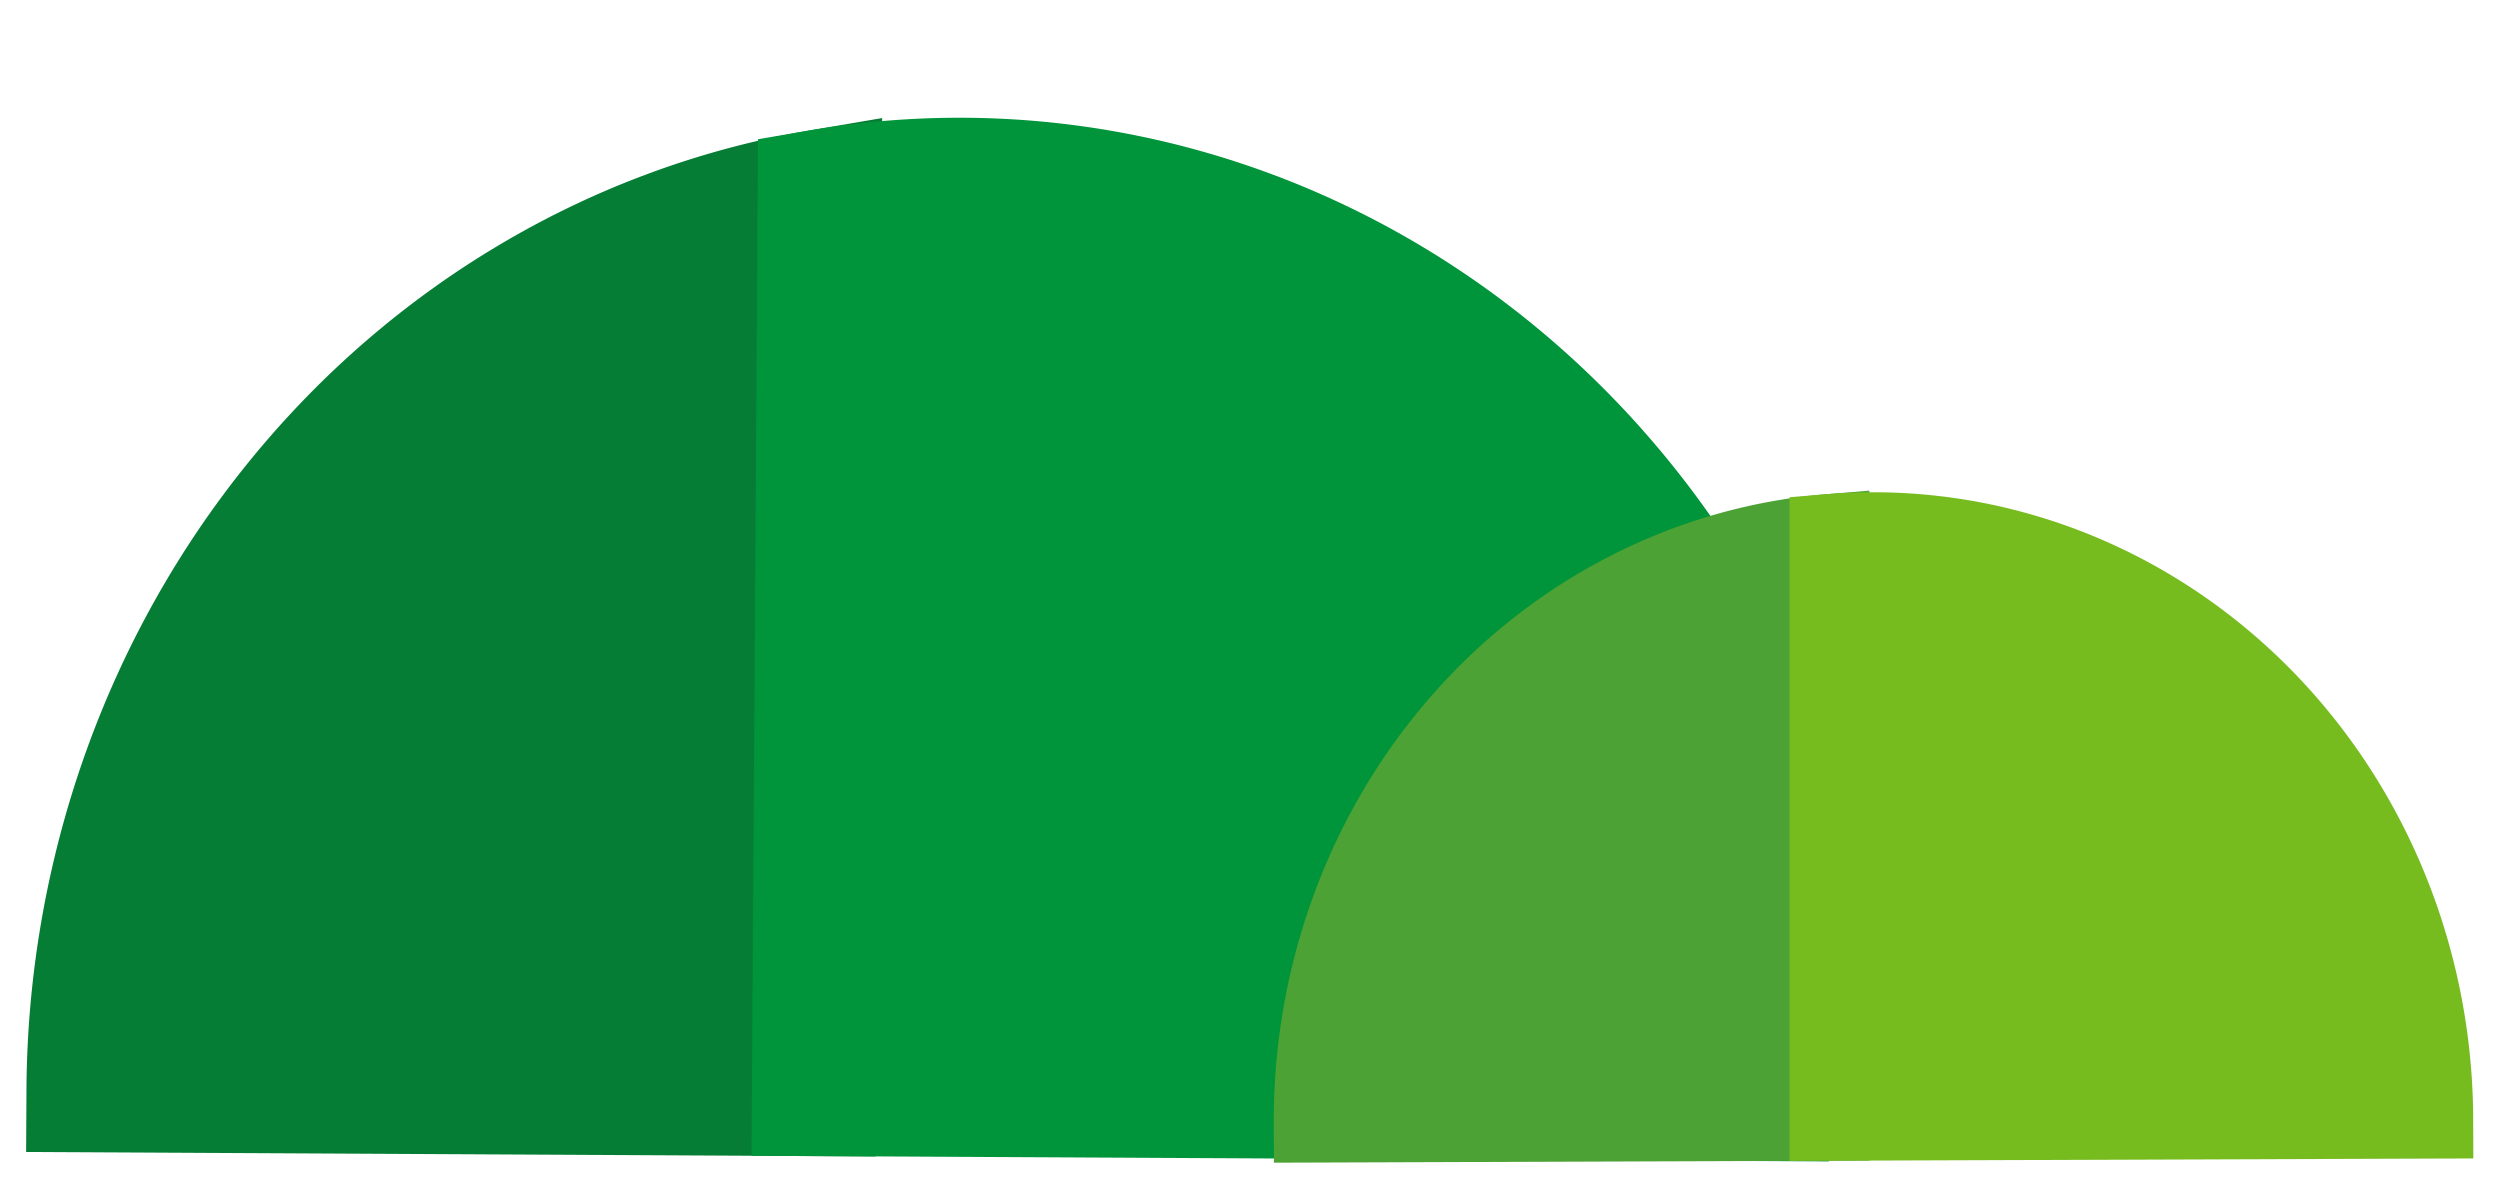 <?xml version="1.0" encoding="UTF-8" standalone="no"?>
<svg
   xmlns:dc="http://purl.org/dc/elements/1.1/"
   xmlns:cc="http://creativecommons.org/ns#"
   xmlns:rdf="http://www.w3.org/1999/02/22-rdf-syntax-ns#"
   xmlns:svg="http://www.w3.org/2000/svg"
   xmlns="http://www.w3.org/2000/svg"
   xmlns:sodipodi="http://sodipodi.sourceforge.net/DTD/sodipodi-0.dtd"
   xmlns:inkscape="http://www.inkscape.org/namespaces/inkscape"
   width="210mm"
   height="100mm"
   viewBox="0 0 210 100"
   version="1.1"
   id="svg1528"
   inkscape:version="1.0.1 (3bc2e813f5, 2020-09-07)"
   sodipodi:docname="bush.svg">
  <title
     id="title2127">bush</title>
  <defs
     id="defs1522" />
  <sodipodi:namedview
     id="base"
     pagecolor="#ffffff"
     bordercolor="#666666"
     borderopacity="1.0"
     inkscape:pageopacity="0.0"
     inkscape:pageshadow="2"
     inkscape:zoom="0.35"
     inkscape:cx="-201.42857"
     inkscape:cy="331.42857"
     inkscape:document-units="mm"
     inkscape:current-layer="layer1"
     inkscape:document-rotation="0"
     showgrid="false"
     showguides="true"
     inkscape:guide-bbox="true"
     inkscape:window-width="1267"
     inkscape:window-height="728"
     inkscape:window-x="52"
     inkscape:window-y="0"
     inkscape:window-maximized="0" />
  <g
     inkscape:label="Layer 1"
     inkscape:groupmode="layer"
     id="layer1">
    <path
       id="path1530"
       style="fill:#067d34;fill-opacity:1;stroke:#067d34;stroke-width:10.415;stroke-opacity:1"
       d="M 68.855,16.094 A 73.122,76.872 0.3 0 0 7.429,91.587 l 60.938,0.319 z" />
    <path
       id="path1556"
       style="fill:#00953a;fill-opacity:1;stroke:#00953a;stroke-width:10.415;stroke-opacity:1"
       d="m 68.855,16.094 -0.488,75.812 85.304,0.446 A 73.122,76.872 0.3 0 0 80.952,15.099 73.122,76.872 0.3 0 0 68.855,16.094 Z" />
    <path
       id="path1537"
       style="fill:#4ca234;fill-opacity:1;stroke:#4ca234;stroke-width:6.698;stroke-opacity:1"
       d="M 153.671,44.851 A 49.439,47.028 89.797 0 0 110.345,94.306 l 43.326,-0.154 z" />
    <path
       id="path2124"
       style="fill:#77bc1f;fill-opacity:1;stroke:#77bc1f;stroke-width:6.698;stroke-opacity:1"
       d="M 153.671,44.851 V 94.152 L 204.399,93.972 A 49.439,47.028 89.797 0 0 157.197,44.699 49.439,47.028 89.797 0 0 153.671,44.851 Z" />
  </g>
</svg>

